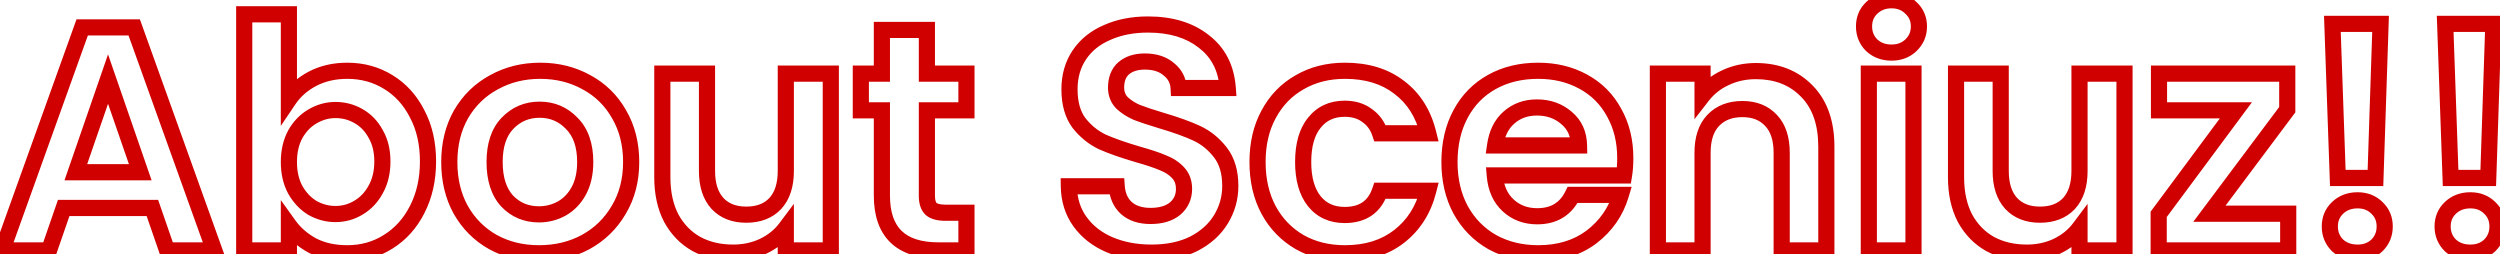 <svg width="619" height="63" viewBox="0 0 619 63" fill="none" xmlns="http://www.w3.org/2000/svg">
<path d="M37.732 51.493L39.622 50.839L39.156 49.493H37.732V51.493ZM15.77 51.493V49.493H14.345L13.88 50.839L15.77 51.493ZM12.136 62V64H13.56L14.026 62.654L12.136 62ZM0.523 62L-1.36 61.324L-2.32 64H0.523V62ZM20.352 6.779V4.779H18.945L18.469 6.103L20.352 6.779ZM33.229 6.779L35.111 6.103L34.636 4.779H33.229V6.779ZM53.058 62V64H55.901L54.94 61.324L53.058 62ZM41.366 62L39.476 62.654L39.941 64H41.366V62ZM34.73 42.645V44.645H37.538L36.62 41.991L34.73 42.645ZM26.751 19.577L28.641 18.923L26.751 13.459L24.861 18.923L26.751 19.577ZM18.772 42.645L16.882 41.991L15.964 44.645H18.772V42.645ZM37.732 49.493H15.77V53.493H37.732V49.493ZM13.88 50.839L10.246 61.346L14.026 62.654L17.66 52.147L13.88 50.839ZM12.136 60H0.523V64H12.136V60ZM2.405 62.676L22.234 7.455L18.469 6.103L-1.36 61.324L2.405 62.676ZM20.352 8.779H33.229V4.779H20.352V8.779ZM31.346 7.455L51.175 62.676L54.94 61.324L35.111 6.103L31.346 7.455ZM53.058 60H41.366V64H53.058V60ZM43.256 61.346L39.622 50.839L35.842 52.147L39.476 62.654L43.256 61.346ZM36.62 41.991L28.641 18.923L24.861 20.231L32.84 43.299L36.62 41.991ZM24.861 18.923L16.882 41.991L20.662 43.299L28.641 20.231L24.861 18.923ZM18.772 44.645H34.73V40.645H18.772V44.645ZM71.529 24.633H69.529V31.171L73.187 25.752L71.529 24.633ZM77.376 19.498L76.452 17.724L76.444 17.728L76.436 17.732L77.376 19.498ZM96.099 20.288L95.052 21.992L95.059 21.996L95.065 22L96.099 20.288ZM103.288 28.188L101.504 29.093L101.513 29.11L101.521 29.126L103.288 28.188ZM103.288 51.888L101.51 50.972L101.504 50.983L103.288 51.888ZM96.099 59.867L95.044 58.168L95.037 58.172L95.031 58.176L96.099 59.867ZM77.376 60.815L76.421 62.572L76.443 62.584L76.466 62.596L77.376 60.815ZM71.529 55.759L73.154 54.593L69.529 49.544V55.759H71.529ZM71.529 62V64H73.529V62H71.529ZM60.469 62H58.469V64H60.469V62ZM60.469 3.54V1.54H58.469V3.54H60.469ZM71.529 3.54H73.529V1.54H71.529V3.54ZM93.017 33.165L91.258 34.116L91.274 34.145L91.29 34.173L93.017 33.165ZM88.752 28.741L87.754 30.474L87.765 30.481L87.776 30.487L88.752 28.741ZM77.376 28.82L78.374 30.553L78.382 30.549L78.39 30.544L77.376 28.82ZM73.11 33.244L71.37 32.257L71.36 32.275L71.35 32.293L73.11 33.244ZM73.11 46.99L71.35 47.941L71.36 47.959L71.37 47.977L73.11 46.99ZM77.376 51.493L76.339 53.203L76.369 53.222L76.4 53.239L77.376 51.493ZM88.752 51.414L87.737 49.69L87.726 49.697L87.715 49.704L88.752 51.414ZM93.017 46.911L91.278 45.924L91.268 45.942L91.258 45.96L93.017 46.911ZM73.187 25.752C74.408 23.944 76.098 22.443 78.315 21.264L76.436 17.732C73.703 19.186 71.495 21.109 69.872 23.514L73.187 25.752ZM78.299 21.272C80.508 20.122 83.054 19.523 85.987 19.523V15.523C82.494 15.523 79.299 16.241 76.452 17.724L78.299 21.272ZM85.987 19.523C89.38 19.523 92.385 20.354 95.052 21.992L97.145 18.584C93.809 16.535 90.072 15.523 85.987 15.523V19.523ZM95.065 22C97.775 23.636 99.922 25.977 101.504 29.093L105.071 27.283C103.177 23.552 100.532 20.627 97.132 18.576L95.065 22ZM101.521 29.126C103.134 32.162 103.974 35.753 103.974 39.959H107.974C107.974 35.212 107.022 30.956 105.054 27.25L101.521 29.126ZM103.974 39.959C103.974 44.163 103.134 47.818 101.51 50.972L105.065 52.804C107.022 49.006 107.974 44.708 107.974 39.959H103.974ZM101.504 50.983C99.92 54.103 97.766 56.478 95.044 58.168L97.153 61.566C100.54 59.464 103.179 56.52 105.071 52.793L101.504 50.983ZM95.031 58.176C92.366 59.859 89.369 60.711 85.987 60.711V64.711C90.083 64.711 93.828 63.667 97.166 61.558L95.031 58.176ZM85.987 60.711C82.982 60.711 80.433 60.131 78.285 59.034L76.466 62.596C79.268 64.027 82.46 64.711 85.987 64.711V60.711ZM78.331 59.058C76.148 57.872 74.438 56.38 73.154 54.593L69.905 56.925C71.571 59.246 73.757 61.125 76.421 62.572L78.331 59.058ZM69.529 55.759V62H73.529V55.759H69.529ZM71.529 60H60.469V64H71.529V60ZM62.469 62V3.54H58.469V62H62.469ZM60.469 5.54H71.529V1.54H60.469V5.54ZM69.529 3.54V24.633H73.529V3.54H69.529ZM96.677 39.959C96.677 37.042 96.062 34.415 94.745 32.157L91.29 34.173C92.185 35.707 92.677 37.609 92.677 39.959H96.677ZM94.777 32.214C93.558 29.959 91.876 28.196 89.727 26.995L87.776 30.487C89.209 31.288 90.37 32.474 91.258 34.116L94.777 32.214ZM89.749 27.008C87.7 25.828 85.459 25.24 83.064 25.24V29.24C84.776 29.24 86.327 29.653 87.754 30.474L89.749 27.008ZM83.064 25.24C80.692 25.24 78.447 25.869 76.362 27.096L78.39 30.544C79.885 29.664 81.433 29.24 83.064 29.24V25.24ZM76.378 27.087C74.295 28.286 72.631 30.035 71.37 32.257L74.849 34.231C75.8 32.556 76.98 31.356 78.374 30.553L76.378 27.087ZM71.35 32.293C70.112 34.584 69.529 37.214 69.529 40.117H73.529C73.529 37.753 74.001 35.801 74.869 34.195L71.35 32.293ZM69.529 40.117C69.529 43.02 70.112 45.65 71.35 47.941L74.869 46.039C74.001 44.433 73.529 42.481 73.529 40.117H69.529ZM71.37 47.977C72.627 50.192 74.28 51.955 76.339 53.203L78.412 49.783C76.996 48.924 75.804 47.685 74.849 46.003L71.37 47.977ZM76.4 53.239C78.481 54.402 80.712 54.994 83.064 54.994V50.994C81.413 50.994 79.852 50.586 78.351 49.747L76.4 53.239ZM83.064 54.994C85.479 54.994 87.734 54.369 89.788 53.124L87.715 49.704C86.293 50.565 84.756 50.994 83.064 50.994V54.994ZM89.766 53.138C91.891 51.887 93.562 50.109 94.777 47.862L91.258 45.96C90.366 47.61 89.193 48.834 87.737 49.69L89.766 53.138ZM94.757 47.898C96.065 45.594 96.677 42.922 96.677 39.959H92.677C92.677 42.368 92.182 44.331 91.278 45.924L94.757 47.898ZM122.069 59.946L121.088 61.689L121.098 61.695L121.109 61.701L122.069 59.946ZM114.09 51.967L112.34 52.936L112.346 52.946L112.351 52.956L114.09 51.967ZM114.169 28.267L112.442 27.258L112.436 27.268L112.43 27.278L114.169 28.267ZM122.306 20.367L123.254 22.128L123.264 22.122L123.275 22.117L122.306 20.367ZM145.216 20.367L144.247 22.117L144.257 22.122L144.267 22.128L145.216 20.367ZM153.274 28.267L151.535 29.256L151.541 29.266L151.547 29.276L153.274 28.267ZM153.195 51.967L151.48 50.938L151.474 50.948L151.468 50.958L153.195 51.967ZM144.979 59.946L145.927 61.707L145.936 61.702L144.979 59.946ZM139.054 51.651L140.011 53.407L140.02 53.402L140.029 53.397L139.054 51.651ZM143.32 47.227L145.079 48.178L143.32 47.227ZM141.582 30.558L140.134 31.938L140.151 31.955L140.167 31.972L141.582 30.558ZM125.624 30.558L124.176 29.178L124.175 29.179L125.624 30.558ZM125.545 49.755L124.063 51.099L124.079 51.117L124.096 51.134L125.545 49.755ZM133.445 60.711C129.533 60.711 126.077 59.858 123.028 58.191L121.109 61.701C124.802 63.72 128.929 64.711 133.445 64.711V60.711ZM123.049 58.203C120.001 56.488 117.6 54.092 115.828 50.978L112.351 52.956C114.476 56.689 117.395 59.612 121.088 61.689L123.049 58.203ZM115.839 50.998C114.13 47.912 113.246 44.304 113.246 40.117H109.246C109.246 44.883 110.257 49.176 112.34 52.936L115.839 50.998ZM113.246 40.117C113.246 35.939 114.152 32.339 115.907 29.256L112.43 27.278C110.288 31.042 109.246 35.342 109.246 40.117H113.246ZM115.895 29.276C117.715 26.164 120.161 23.793 123.254 22.128L121.357 18.606C117.604 20.627 114.625 23.524 112.442 27.258L115.895 29.276ZM123.275 22.117C126.379 20.397 129.859 19.523 133.761 19.523V15.523C129.235 15.523 125.079 16.545 121.337 18.617L123.275 22.117ZM133.761 19.523C137.662 19.523 141.142 20.397 144.247 22.117L146.185 18.617C142.442 16.545 138.286 15.523 133.761 15.523V19.523ZM144.267 22.128C147.356 23.791 149.77 26.155 151.535 29.256L155.012 27.278C152.88 23.533 149.922 20.63 146.164 18.606L144.267 22.128ZM151.547 29.276C153.347 32.355 154.276 35.948 154.276 40.117H158.276C158.276 35.332 157.203 31.025 155 27.258L151.547 29.276ZM154.276 40.117C154.276 44.276 153.325 47.862 151.48 50.938L154.91 52.996C157.172 49.225 158.276 44.911 158.276 40.117H154.276ZM151.468 50.958C149.65 54.067 147.177 56.469 144.021 58.19L145.936 61.702C149.732 59.631 152.736 56.713 154.921 52.976L151.468 50.958ZM144.03 58.185C140.926 59.857 137.412 60.711 133.445 60.711V64.711C138.009 64.711 142.184 63.722 145.927 61.707L144.03 58.185ZM133.445 55.073C135.777 55.073 137.976 54.517 140.011 53.407L138.096 49.895C136.655 50.681 135.115 51.073 133.445 51.073V55.073ZM140.029 53.397C142.178 52.196 143.86 50.433 145.079 48.178L141.56 46.276C140.672 47.918 139.511 49.105 138.078 49.905L140.029 53.397ZM145.079 48.178C146.326 45.871 146.9 43.156 146.9 40.117H142.9C142.9 42.661 142.42 44.686 141.56 46.276L145.079 48.178ZM146.9 40.117C146.9 35.607 145.694 31.842 142.996 29.144L140.167 31.972C141.893 33.698 142.9 36.306 142.9 40.117H146.9ZM143.029 29.178C140.488 26.513 137.303 25.161 133.603 25.161V29.161C136.222 29.161 138.356 30.074 140.134 31.938L143.029 29.178ZM133.603 25.161C129.902 25.161 126.717 26.513 124.176 29.178L127.071 31.938C128.849 30.074 130.983 29.161 133.603 29.161V25.161ZM124.175 29.179C121.603 31.88 120.464 35.632 120.464 40.117H124.464C124.464 36.281 125.431 33.66 127.072 31.937L124.175 29.179ZM120.464 40.117C120.464 44.593 121.571 48.351 124.063 51.099L127.026 48.411C125.41 46.63 124.464 43.962 124.464 40.117H120.464ZM124.096 51.134C126.595 53.758 129.758 55.073 133.445 55.073V51.073C130.811 51.073 128.708 50.176 126.993 48.376L124.096 51.134ZM205.706 18.234H207.706V16.234H205.706V18.234ZM205.706 62V64H207.706V62H205.706ZM194.567 62H192.567V64H194.567V62ZM194.567 56.47H196.567V50.47L192.966 55.27L194.567 56.47ZM188.958 60.973L189.801 62.786L189.81 62.782L189.819 62.778L188.958 60.973ZM172.447 60.42L171.469 62.165L171.483 62.172L171.496 62.18L172.447 60.42ZM166.206 54.021L164.43 54.942L164.44 54.961L164.451 54.981L166.206 54.021ZM163.993 18.234V16.234H161.993V18.234H163.993ZM175.053 18.234H177.053V16.234H175.053V18.234ZM177.66 50.387L176.186 51.738L176.196 51.749L176.205 51.759L177.66 50.387ZM191.959 50.387L193.415 51.759L193.424 51.749L193.434 51.738L191.959 50.387ZM194.567 18.234V16.234H192.567V18.234H194.567ZM203.706 18.234V62H207.706V18.234H203.706ZM205.706 60H194.567V64H205.706V60ZM196.567 62V56.47H192.567V62H196.567ZM192.966 55.27C191.754 56.886 190.147 58.189 188.096 59.168L189.819 62.778C192.403 61.545 194.535 59.846 196.167 57.67L192.966 55.27ZM188.114 59.16C186.133 60.081 183.948 60.553 181.531 60.553V64.553C184.487 64.553 187.253 63.972 189.801 62.786L188.114 59.16ZM181.531 60.553C178.392 60.553 175.699 59.903 173.397 58.66L171.496 62.18C174.461 63.781 177.825 64.553 181.531 64.553V60.553ZM173.424 58.675C171.136 57.394 169.317 55.542 167.96 53.061L164.451 54.981C166.148 58.083 168.49 60.497 171.469 62.165L173.424 58.675ZM167.981 53.1C166.682 50.596 165.993 47.554 165.993 43.909H161.993C161.993 48.058 162.779 51.758 164.43 54.942L167.981 53.1ZM165.993 43.909V18.234H161.993V43.909H165.993ZM163.993 20.234H175.053V16.234H163.993V20.234ZM173.053 18.234V42.329H177.053V18.234H173.053ZM173.053 42.329C173.053 46.127 174.006 49.36 176.186 51.738L179.135 49.036C177.839 47.622 177.053 45.483 177.053 42.329H173.053ZM176.205 51.759C178.391 54.077 181.328 55.152 184.771 55.152V51.152C182.209 51.152 180.406 50.384 179.116 49.015L176.205 51.759ZM184.771 55.152C188.254 55.152 191.222 54.084 193.415 51.759L190.504 49.015C189.221 50.377 187.397 51.152 184.771 51.152V55.152ZM193.434 51.738C195.614 49.36 196.567 46.127 196.567 42.329H192.567C192.567 45.483 191.781 47.622 190.485 49.036L193.434 51.738ZM196.567 42.329V18.234H192.567V42.329H196.567ZM194.567 20.234H205.706V16.234H194.567V20.234ZM229.495 27.319V25.319H227.495V27.319H229.495ZM230.522 51.73L229.108 53.144L229.162 53.199L229.22 53.248L230.522 51.73ZM239.291 52.678H241.291V50.678H239.291V52.678ZM239.291 62V64H241.291V62H239.291ZM218.356 27.319H220.356V25.319H218.356V27.319ZM213.142 27.319H211.142V29.319H213.142V27.319ZM213.142 18.234V16.234H211.142V18.234H213.142ZM218.356 18.234V20.234H220.356V18.234H218.356ZM218.356 7.411V5.411H216.356V7.411H218.356ZM229.495 7.411H231.495V5.411H229.495V7.411ZM229.495 18.234H227.495V20.234H229.495V18.234ZM239.291 18.234H241.291V16.234H239.291V18.234ZM239.291 27.319V29.319H241.291V27.319H239.291ZM227.495 27.319V48.491H231.495V27.319H227.495ZM227.495 48.491C227.495 50.224 227.891 51.928 229.108 53.144L231.936 50.316C231.783 50.163 231.495 49.708 231.495 48.491H227.495ZM229.22 53.248C230.505 54.35 232.312 54.678 234.156 54.678V50.678C232.629 50.678 232.013 50.374 231.824 50.212L229.22 53.248ZM234.156 54.678H239.291V50.678H234.156V54.678ZM237.291 52.678V62H241.291V52.678H237.291ZM239.291 60H232.339V64H239.291V60ZM232.339 60C227.972 60 225.067 58.939 223.246 57.169C221.435 55.409 220.356 52.618 220.356 48.412H216.356C216.356 53.264 217.608 57.268 220.458 60.037C223.297 62.797 227.384 64 232.339 64V60ZM220.356 48.412V27.319H216.356V48.412H220.356ZM218.356 25.319H213.142V29.319H218.356V25.319ZM215.142 27.319V18.234H211.142V27.319H215.142ZM213.142 20.234H218.356V16.234H213.142V20.234ZM220.356 18.234V7.411H216.356V18.234H220.356ZM218.356 9.411H229.495V5.411H218.356V9.411ZM227.495 7.411V18.234H231.495V7.411H227.495ZM229.495 20.234H239.291V16.234H229.495V20.234ZM237.291 18.234V27.319H241.291V18.234H237.291ZM239.291 25.319H229.495V29.319H239.291V25.319ZM274.681 60.578L273.889 62.415L273.901 62.419L274.681 60.578ZM267.413 54.89L265.793 56.062L267.413 54.89ZM264.648 46.121V44.121H262.617L262.648 46.152L264.648 46.121ZM276.498 46.121L278.493 45.982L278.363 44.121H276.498V46.121ZM278.868 51.493L277.509 52.961L277.523 52.973L277.536 52.985L278.868 51.493ZM290.955 51.651L292.225 53.196L292.241 53.183L292.257 53.169L290.955 51.651ZM291.666 42.724L290.216 44.102L291.666 42.724ZM287.874 40.275L287.086 42.113L287.125 42.13L287.165 42.145L287.874 40.275ZM281.712 38.221L281.148 40.14L281.16 40.143L281.173 40.147L281.712 38.221ZM272.943 35.14L272.083 36.946L272.109 36.958L272.135 36.969L272.943 35.14ZM267.176 30.479L265.576 31.679L265.593 31.701L265.61 31.724L267.176 30.479ZM267.255 13.573L268.914 14.691L267.255 13.573ZM274.128 8.043L274.916 9.881L274.93 9.875L274.943 9.869L274.128 8.043ZM298.065 10.255L296.824 11.824L296.837 11.834L296.85 11.844L298.065 10.255ZM303.99 21.789V23.789H306.145L305.985 21.64L303.99 21.789ZM291.824 21.789L289.827 21.9L289.932 23.789H291.824V21.789ZM289.375 17.128L288.074 18.646L288.102 18.671L288.132 18.695L289.375 17.128ZM278.236 16.891L276.95 15.36L276.934 15.373L276.919 15.386L278.236 16.891ZM277.762 25.423L276.31 26.799L276.347 26.838L276.387 26.875L277.762 25.423ZM281.396 27.793L280.584 29.621L280.624 29.639L280.665 29.654L281.396 27.793ZM287.558 29.847L286.983 31.763L286.994 31.766L287.558 29.847ZM302.173 37.747L300.592 38.972L302.173 37.747ZM302.331 54.258L300.619 53.224L302.331 54.258ZM295.616 60.341L296.511 62.13L296.523 62.123L296.536 62.117L295.616 60.341ZM285.109 60.553C281.495 60.553 278.29 59.935 275.461 58.736L273.901 62.419C277.287 63.854 281.034 64.553 285.109 64.553V60.553ZM275.473 58.741C272.719 57.554 270.594 55.875 269.034 53.718L265.793 56.062C267.813 58.855 270.534 60.968 273.889 62.415L275.473 58.741ZM269.034 53.718C267.508 51.609 266.695 49.095 266.648 46.09L262.648 46.152C262.707 49.889 263.737 53.22 265.793 56.062L269.034 53.718ZM264.648 48.121H276.498V44.121H264.648V48.121ZM274.503 46.26C274.69 48.94 275.651 51.24 277.509 52.961L280.227 50.026C279.242 49.113 278.622 47.832 278.493 45.982L274.503 46.26ZM277.536 52.985C279.47 54.712 281.994 55.468 284.872 55.468V51.468C282.694 51.468 281.215 50.907 280.2 50.001L277.536 52.985ZM284.872 55.468C287.753 55.468 290.284 54.791 292.225 53.196L289.686 50.105C288.677 50.934 287.153 51.468 284.872 51.468V55.468ZM292.257 53.169C294.19 51.513 295.167 49.318 295.167 46.753H291.167C291.167 48.191 290.67 49.261 289.654 50.133L292.257 53.169ZM295.167 46.753C295.167 44.676 294.515 42.819 293.116 41.346L290.216 44.102C290.819 44.736 291.167 45.564 291.167 46.753H295.167ZM293.116 41.346C291.884 40.05 290.356 39.078 288.583 38.405L287.165 42.145C288.447 42.631 289.447 43.291 290.216 44.102L293.116 41.346ZM288.662 38.437C287.07 37.754 284.919 37.042 282.251 36.295L281.173 40.147C283.772 40.874 285.729 41.532 287.086 42.113L288.662 38.437ZM282.276 36.302C278.741 35.263 275.908 34.264 273.751 33.311L272.135 36.969C274.508 38.018 277.521 39.073 281.148 40.14L282.276 36.302ZM273.803 33.334C271.885 32.421 270.199 31.067 268.742 29.235L265.61 31.724C267.419 33.999 269.577 35.752 272.083 36.946L273.803 33.334ZM268.776 29.279C267.528 27.615 266.806 25.286 266.806 22.105H262.806C262.806 25.876 263.664 29.13 265.576 31.679L268.776 29.279ZM266.806 22.105C266.806 19.189 267.529 16.745 268.914 14.691L265.597 12.455C263.716 15.246 262.806 18.49 262.806 22.105H266.806ZM268.914 14.691C270.31 12.618 272.284 11.009 274.916 9.881L273.34 6.205C270.074 7.605 267.465 9.683 265.597 12.455L268.914 14.691ZM274.943 9.869C277.595 8.685 280.681 8.068 284.24 8.068V4.068C280.216 4.068 276.56 4.767 273.313 6.217L274.943 9.869ZM284.24 8.068C289.599 8.068 293.733 9.379 296.824 11.824L299.306 8.686C295.34 5.549 290.257 4.068 284.24 4.068V8.068ZM296.85 11.844C299.929 14.198 301.665 17.492 301.996 21.938L305.985 21.64C305.578 16.185 303.364 11.789 299.28 8.666L296.85 11.844ZM303.99 19.789H291.824V23.789H303.99V19.789ZM293.821 21.678C293.683 19.194 292.58 17.117 290.618 15.561L288.132 18.695C289.225 19.562 289.755 20.592 289.827 21.9L293.821 21.678ZM290.677 15.61C288.749 13.957 286.268 13.232 283.45 13.232V17.232C285.583 17.232 287.052 17.771 288.074 18.646L290.677 15.61ZM283.45 13.232C280.944 13.232 278.711 13.88 276.95 15.36L279.523 18.422C280.394 17.69 281.638 17.232 283.45 17.232V13.232ZM276.919 15.386C275.115 16.965 274.34 19.185 274.34 21.71H278.34C278.34 20.022 278.829 19.029 279.553 18.396L276.919 15.386ZM274.34 21.71C274.34 23.657 274.984 25.399 276.31 26.799L279.214 24.047C278.644 23.446 278.34 22.712 278.34 21.71H274.34ZM276.387 26.875C277.572 27.998 278.981 28.908 280.584 29.621L282.208 25.965C280.968 25.414 279.953 24.744 279.138 23.971L276.387 26.875ZM280.665 29.654C282.215 30.264 284.33 30.966 286.983 31.763L288.133 27.931C285.52 27.148 283.527 26.481 282.127 25.931L280.665 29.654ZM286.994 31.766C290.521 32.803 293.342 33.824 295.484 34.82L297.171 31.194C294.783 30.083 291.758 28.997 288.122 27.928L286.994 31.766ZM295.484 34.82C297.44 35.73 299.142 37.1 300.592 38.972L303.754 36.522C301.939 34.181 299.744 32.39 297.171 31.194L295.484 34.82ZM300.592 38.972C301.884 40.639 302.622 42.935 302.622 46.042H306.622C306.622 42.303 305.727 39.068 303.754 36.522L300.592 38.972ZM302.622 46.042C302.622 48.626 301.958 51.007 300.619 53.224L304.043 55.292C305.759 52.453 306.622 49.356 306.622 46.042H302.622ZM300.619 53.224C299.306 55.398 297.36 57.185 294.696 58.565L296.536 62.117C299.771 60.442 302.302 58.174 304.043 55.292L300.619 53.224ZM294.722 58.552C292.107 59.86 288.924 60.553 285.109 60.553V64.553C289.405 64.553 293.227 63.772 296.511 62.13L294.722 58.552ZM314.132 28.267L315.887 29.227L315.893 29.215L314.132 28.267ZM321.795 20.367L322.778 22.109L322.789 22.103L322.799 22.097L321.795 20.367ZM346.443 21.631L345.216 23.211L345.23 23.221L345.243 23.231L346.443 21.631ZM353.632 33.007V35.007H356.187L355.573 32.527L353.632 33.007ZM341.703 33.007L339.805 33.639L340.261 35.007H341.703V33.007ZM338.464 28.583L337.264 30.183L337.296 30.207L337.328 30.229L338.464 28.583ZM325.429 30.4L326.98 31.663L326.987 31.654L326.994 31.645L325.429 30.4ZM325.429 49.834L323.864 51.079L323.871 51.088L323.878 51.096L325.429 49.834ZM341.703 47.227V45.227H340.273L339.81 46.58L341.703 47.227ZM353.632 47.227L355.57 47.722L356.207 45.227H353.632V47.227ZM346.443 58.524L347.672 60.102L346.443 58.524ZM321.795 59.946L320.79 61.676L320.801 61.682L320.812 61.688L321.795 59.946ZM314.132 52.046L312.371 52.994L312.377 53.006L314.132 52.046ZM313.367 40.117C313.367 35.863 314.231 32.254 315.887 29.227L312.377 27.307C310.346 31.021 309.367 35.312 309.367 40.117H313.367ZM315.893 29.215C317.564 26.112 319.854 23.759 322.778 22.109L320.812 18.625C317.205 20.662 314.386 23.576 312.371 27.319L315.893 29.215ZM322.799 22.097C325.725 20.398 329.11 19.523 333.013 19.523V15.523C328.489 15.523 324.395 16.544 320.79 18.637L322.799 22.097ZM333.013 19.523C338.091 19.523 342.109 20.799 345.216 23.211L347.669 20.051C343.719 16.986 338.784 15.523 333.013 15.523V19.523ZM345.243 23.231C348.408 25.605 350.575 28.977 351.69 33.487L355.573 32.527C354.266 27.241 351.64 23.029 347.643 20.031L345.243 23.231ZM353.632 31.007H341.703V35.007H353.632V31.007ZM343.6 32.374C342.842 30.101 341.512 28.256 339.599 26.937L337.328 30.229C338.47 31.017 339.299 32.121 339.805 33.639L343.6 32.374ZM339.664 26.983C337.778 25.569 335.49 24.924 332.934 24.924V28.924C334.802 28.924 336.2 29.385 337.264 30.183L339.664 26.983ZM332.934 24.924C329.211 24.924 326.115 26.325 323.864 29.155L326.994 31.645C328.429 29.84 330.336 28.924 332.934 28.924V24.924ZM323.878 29.137C321.639 31.887 320.664 35.642 320.664 40.117H324.664C324.664 36.165 325.531 33.442 326.98 31.663L323.878 29.137ZM320.664 40.117C320.664 44.55 321.644 48.289 323.864 51.079L326.994 48.589C325.527 46.744 324.664 44.005 324.664 40.117H320.664ZM323.878 51.096C326.135 53.87 329.229 55.231 332.934 55.231V51.231C330.319 51.231 328.409 50.327 326.98 48.572L323.878 51.096ZM332.934 55.231C335.469 55.231 337.741 54.662 339.613 53.38C341.495 52.092 342.799 50.202 343.595 47.874L339.81 46.58C339.237 48.255 338.395 49.367 337.354 50.08C336.303 50.799 334.875 51.231 332.934 51.231V55.231ZM341.703 49.227H353.632V45.227H341.703V49.227ZM351.694 46.732C350.583 51.078 348.417 54.449 345.213 56.947L347.672 60.102C351.631 57.016 354.258 52.856 355.57 47.722L351.694 46.732ZM345.213 56.947C342.045 59.416 338.024 60.711 333.013 60.711V64.711C338.746 64.711 343.678 63.215 347.672 60.102L345.213 56.947ZM333.013 60.711C329.101 60.711 325.708 59.858 322.778 58.204L320.812 61.688C324.413 63.721 328.498 64.711 333.013 64.711V60.711ZM322.799 58.216C319.855 56.507 317.558 54.143 315.887 51.086L312.377 53.006C314.392 56.691 317.204 59.593 320.79 61.676L322.799 58.216ZM315.893 51.098C314.23 48.011 313.367 44.37 313.367 40.117H309.367C309.367 44.922 310.346 49.235 312.371 52.994L315.893 51.098ZM402.103 43.435V45.435H403.797L404.076 43.764L402.103 43.435ZM370.108 43.435V41.435H367.935L368.115 43.601L370.108 43.435ZM373.426 50.861L372.073 52.334L373.426 50.861ZM389.384 48.254V46.254H388.14L387.59 47.37L389.384 48.254ZM401.313 48.254L403.229 48.829L404.001 46.254H401.313V48.254ZM394.045 58.682L395.245 60.282L395.253 60.276L395.26 60.271L394.045 58.682ZM369.476 59.946L368.484 61.682L368.5 61.692L368.517 61.701L369.476 59.946ZM361.655 51.967L359.894 52.915L359.9 52.926L359.906 52.936L361.655 51.967ZM361.655 28.188L359.894 27.24L361.655 28.188ZM369.397 20.288L370.368 22.036L369.397 20.288ZM391.991 20.209L391.03 21.963L391.041 21.969L391.991 20.209ZM399.654 27.872L397.894 28.822L397.903 28.839L397.913 28.855L399.654 27.872ZM390.964 36.009V38.009H393.002L392.964 35.972L390.964 36.009ZM387.883 29.215L386.572 30.725L386.583 30.735L386.595 30.745L387.883 29.215ZM373.584 29.136L374.91 30.633L374.913 30.631L373.584 29.136ZM370.187 36.009L368.207 35.726L367.881 38.009H370.187V36.009ZM400.419 39.169C400.419 40.663 400.319 41.972 400.13 43.106L404.076 43.764C404.308 42.37 404.419 40.835 404.419 39.169H400.419ZM402.103 41.435H370.108V45.435H402.103V41.435ZM368.115 43.601C368.411 47.157 369.684 50.138 372.073 52.334L374.779 49.388C373.271 48.002 372.332 46.033 372.101 43.269L368.115 43.601ZM372.073 52.334C374.42 54.49 377.311 55.547 380.615 55.547V51.547C378.232 51.547 376.33 50.813 374.779 49.388L372.073 52.334ZM380.615 55.547C382.959 55.547 385.091 55.041 386.922 53.936C388.759 52.827 390.167 51.192 391.178 49.138L387.59 47.37C386.864 48.845 385.941 49.856 384.855 50.511C383.763 51.17 382.379 51.547 380.615 51.547V55.547ZM389.384 50.254H401.313V46.254H389.384V50.254ZM399.398 47.679C398.258 51.479 396.086 54.604 392.83 57.093L395.26 60.271C399.167 57.283 401.841 53.456 403.229 48.829L399.398 47.679ZM392.845 57.082C389.665 59.467 385.707 60.711 380.852 60.711V64.711C386.425 64.711 391.263 63.269 395.245 60.282L392.845 57.082ZM380.852 60.711C376.941 60.711 373.484 59.858 370.436 58.191L368.517 61.701C372.209 63.72 376.337 64.711 380.852 64.711V60.711ZM370.469 58.209C367.476 56.5 365.128 54.109 363.405 50.998L359.906 52.936C361.975 56.672 364.84 59.6 368.484 61.682L370.469 58.209ZM363.416 51.019C361.752 47.928 360.89 44.313 360.89 40.117H356.89C356.89 44.874 357.872 49.159 359.894 52.915L363.416 51.019ZM360.89 40.117C360.89 35.864 361.754 32.223 363.416 29.136L359.894 27.24C357.87 30.999 356.89 35.312 356.89 40.117H360.89ZM363.416 29.136C365.083 26.041 367.393 23.689 370.368 22.036L368.426 18.54C364.765 20.573 361.914 23.488 359.894 27.24L363.416 29.136ZM370.368 22.036C373.35 20.38 376.826 19.523 380.852 19.523V15.523C376.241 15.523 372.08 16.51 368.426 18.54L370.368 22.036ZM380.852 19.523C384.717 19.523 388.092 20.352 391.03 21.963L392.953 18.455C389.359 16.485 385.309 15.523 380.852 15.523V19.523ZM391.041 21.969C394.016 23.574 396.289 25.847 397.894 28.822L401.414 26.922C399.438 23.261 396.602 20.425 392.941 18.449L391.041 21.969ZM397.913 28.855C399.564 31.781 400.419 35.199 400.419 39.169H404.419C404.419 34.607 403.431 30.494 401.396 26.889L397.913 28.855ZM392.964 35.972C392.902 32.608 391.656 29.777 389.171 27.685L386.595 30.745C388.113 32.023 388.922 33.722 388.965 36.046L392.964 35.972ZM389.195 27.705C386.795 25.621 383.867 24.608 380.536 24.608V28.608C382.999 28.608 384.969 29.333 386.572 30.725L389.195 27.705ZM380.536 24.608C377.35 24.608 374.548 25.603 372.255 27.641L374.913 30.631C376.412 29.298 378.245 28.608 380.536 28.608V24.608ZM372.258 27.639C369.989 29.648 368.681 32.41 368.207 35.726L372.167 36.292C372.536 33.709 373.493 31.889 374.91 30.633L372.258 27.639ZM370.187 38.009H390.964V34.009H370.187V38.009ZM447.385 22.579L445.948 23.97L445.954 23.976L445.959 23.982L447.385 22.579ZM452.204 62V64H454.204V62H452.204ZM441.144 62H439.144V64H441.144V62ZM438.537 29.847L437.063 31.198L437.072 31.209L437.082 31.219L438.537 29.847ZM424.159 29.847L422.705 28.474L422.704 28.475L424.159 29.847ZM421.552 62V64H423.552V62H421.552ZM410.492 62H408.492V64H410.492V62ZM410.492 18.234V16.234H408.492V18.234H410.492ZM421.552 18.234H423.552V16.234H421.552V18.234ZM421.552 23.685H419.552V29.514L423.131 24.913L421.552 23.685ZM427.161 19.261L428.004 21.074L428.013 21.07L428.022 21.066L427.161 19.261ZM434.745 19.602C439.494 19.602 443.162 21.093 445.948 23.97L448.822 21.188C445.182 17.429 440.424 15.602 434.745 15.602V19.602ZM445.959 23.982C448.707 26.774 450.204 30.794 450.204 36.325H454.204C454.204 30.059 452.489 24.915 448.811 21.176L445.959 23.982ZM450.204 36.325V62H454.204V36.325H450.204ZM452.204 60H441.144V64H452.204V60ZM443.144 62V37.826H439.144V62H443.144ZM443.144 37.826C443.144 34.032 442.193 30.809 439.992 28.475L437.082 31.219C438.357 32.572 439.144 34.668 439.144 37.826H443.144ZM440.011 28.496C437.83 26.116 434.887 25.003 431.427 25.003V29.003C433.971 29.003 435.768 29.786 437.063 31.198L440.011 28.496ZM431.427 25.003C427.925 25.003 424.939 26.109 422.705 28.474L425.613 31.22C426.961 29.793 428.82 29.003 431.427 29.003V25.003ZM422.704 28.475C420.503 30.809 419.552 34.032 419.552 37.826H423.552C423.552 34.668 424.339 32.572 425.614 31.219L422.704 28.475ZM419.552 37.826V62H423.552V37.826H419.552ZM421.552 60H410.492V64H421.552V60ZM412.492 62V18.234H408.492V62H412.492ZM410.492 20.234H421.552V16.234H410.492V20.234ZM419.552 18.234V23.685H423.552V18.234H419.552ZM423.131 24.913C424.402 23.278 426.016 21.999 428.004 21.074L426.318 17.448C423.777 18.629 421.651 20.3 419.973 22.457L423.131 24.913ZM428.022 21.066C430.053 20.097 432.284 19.602 434.745 19.602V15.602C431.729 15.602 428.904 16.213 426.3 17.456L428.022 21.066ZM463.432 11.203L462.018 12.617L462.048 12.647L462.078 12.675L463.432 11.203ZM463.432 1.96L464.816 3.404L464.818 3.403L463.432 1.96ZM473.15 1.96L471.735 3.374L471.765 3.404L471.795 3.432L473.15 1.96ZM473.15 11.203L474.533 12.647L474.535 12.646L473.15 11.203ZM473.781 18.234H475.781V16.234H473.781V18.234ZM473.781 62V64H475.781V62H473.781ZM462.721 62H460.721V64H462.721V62ZM462.721 18.234V16.234H460.721V18.234H462.721ZM468.331 11.02C466.835 11.02 465.7 10.571 464.787 9.731L462.078 12.675C463.799 14.257 465.929 15.02 468.331 15.02V11.02ZM464.847 9.789C463.971 8.913 463.536 7.873 463.536 6.542H459.536C459.536 8.897 460.366 10.965 462.018 12.617L464.847 9.789ZM463.536 6.542C463.536 5.212 463.969 4.216 464.816 3.404L462.049 0.516C460.368 2.126 459.536 4.186 459.536 6.542H463.536ZM464.818 3.403C465.735 2.522 466.86 2.064 468.331 2.064V-1.936C465.904 -1.936 463.763 -1.13 462.047 0.517L464.818 3.403ZM468.331 2.064C469.801 2.064 470.882 2.521 471.735 3.374L474.564 0.546C472.889 -1.129 470.757 -1.936 468.331 -1.936V2.064ZM471.795 3.432C472.686 4.252 473.125 5.239 473.125 6.542H477.125C477.125 4.159 476.246 2.091 474.504 0.488L471.795 3.432ZM473.125 6.542C473.125 7.847 472.684 8.878 471.764 9.76L474.535 12.646C476.248 11 477.125 8.924 477.125 6.542H473.125ZM471.766 9.759C470.917 10.572 469.827 11.02 468.331 11.02V15.02C470.731 15.02 472.854 14.257 474.533 12.647L471.766 9.759ZM471.781 18.234V62H475.781V18.234H471.781ZM473.781 60H462.721V64H473.781V60ZM464.721 62V18.234H460.721V62H464.721ZM462.721 20.234H473.781V16.234H462.721V20.234ZM526.026 18.234H528.026V16.234H526.026V18.234ZM526.026 62V64H528.026V62H526.026ZM514.887 62H512.887V64H514.887V62ZM514.887 56.47H516.887V50.47L513.287 55.27L514.887 56.47ZM509.278 60.973L510.121 62.786L510.13 62.782L510.139 62.778L509.278 60.973ZM492.767 60.42L491.79 62.165L491.803 62.172L491.817 62.18L492.767 60.42ZM486.526 54.021L484.75 54.942L484.761 54.961L484.771 54.981L486.526 54.021ZM484.314 18.234V16.234H482.314V18.234H484.314ZM495.374 18.234H497.374V16.234H495.374V18.234ZM497.981 50.387L496.507 51.738L496.516 51.749L496.526 51.759L497.981 50.387ZM512.28 50.387L513.735 51.759L513.745 51.749L513.754 51.738L512.28 50.387ZM514.887 18.234V16.234H512.887V18.234H514.887ZM524.026 18.234V62H528.026V18.234H524.026ZM526.026 60H514.887V64H526.026V60ZM516.887 62V56.47H512.887V62H516.887ZM513.287 55.27C512.074 56.886 510.467 58.189 508.416 59.168L510.139 62.778C512.723 61.545 514.855 59.846 516.487 57.67L513.287 55.27ZM508.434 59.16C506.453 60.081 504.269 60.553 501.852 60.553V64.553C504.807 64.553 507.573 63.972 510.121 62.786L508.434 59.16ZM501.852 60.553C498.712 60.553 496.019 59.903 493.717 58.66L491.817 62.18C494.781 63.781 498.145 64.553 501.852 64.553V60.553ZM493.744 58.675C491.456 57.394 489.638 55.542 488.28 53.061L484.771 54.981C486.469 58.083 488.81 60.497 491.79 62.165L493.744 58.675ZM488.301 53.1C487.003 50.596 486.314 47.554 486.314 43.909H482.314C482.314 48.058 483.099 51.758 484.75 54.942L488.301 53.1ZM486.314 43.909V18.234H482.314V43.909H486.314ZM484.314 20.234H495.374V16.234H484.314V20.234ZM493.374 18.234V42.329H497.374V18.234H493.374ZM493.374 42.329C493.374 46.127 494.327 49.36 496.507 51.738L499.455 49.036C498.159 47.622 497.374 45.483 497.374 42.329H493.374ZM496.526 51.759C498.711 54.077 501.648 55.152 505.091 55.152V51.152C502.529 51.152 500.726 50.384 499.436 49.015L496.526 51.759ZM505.091 55.152C508.574 55.152 511.543 54.084 513.735 51.759L510.825 49.015C509.541 50.377 507.717 51.152 505.091 51.152V55.152ZM513.754 51.738C515.934 49.36 516.887 46.127 516.887 42.329H512.887C512.887 45.483 512.102 47.622 510.805 49.036L513.754 51.738ZM516.887 42.329V18.234H512.887V42.329H516.887ZM514.887 20.234H526.026V16.234H514.887V20.234ZM547.05 52.915L545.449 51.717L543.055 54.915H547.05V52.915ZM566.563 52.915H568.563V50.915H566.563V52.915ZM566.563 62V64H568.563V62H566.563ZM534.489 62H532.489V64H534.489V62ZM534.489 53.073L532.883 51.881L532.489 52.412V53.073H534.489ZM553.607 27.319L555.213 28.511L557.583 25.319H553.607V27.319ZM534.568 27.319H532.568V29.319H534.568V27.319ZM534.568 18.234V16.234H532.568V18.234H534.568ZM566.326 18.234H568.326V16.234H566.326V18.234ZM566.326 27.161L567.927 28.359L568.326 27.827V27.161H566.326ZM547.05 54.915H566.563V50.915H547.05V54.915ZM564.563 52.915V62H568.563V52.915H564.563ZM566.563 60H534.489V64H566.563V60ZM536.489 62V53.073H532.489V62H536.489ZM536.095 54.265L555.213 28.511L552.001 26.127L532.883 51.881L536.095 54.265ZM553.607 25.319H534.568V29.319H553.607V25.319ZM536.568 27.319V18.234H532.568V27.319H536.568ZM534.568 20.234H566.326V16.234H534.568V20.234ZM564.326 18.234V27.161H568.326V18.234H564.326ZM564.725 25.963L545.449 51.717L548.651 54.113L567.927 28.359L564.725 25.963ZM589.426 5.91L591.425 5.976L591.493 3.91H589.426V5.91ZM588.162 44.067V46.067H590.097L590.161 44.133L588.162 44.067ZM578.84 44.067L576.841 44.137L576.909 46.067H578.84V44.067ZM577.497 5.91V3.91H575.425L575.498 5.98L577.497 5.91ZM578.761 60.736L577.347 62.15L577.376 62.18L577.407 62.208L578.761 60.736ZM578.761 51.493L580.145 52.937L580.146 52.936L578.761 51.493ZM588.557 51.493L587.143 52.907L587.158 52.922L587.173 52.937L588.557 51.493ZM588.557 60.736L589.941 62.18L589.956 62.165L589.971 62.15L588.557 60.736ZM587.427 5.844L586.163 44.001L590.161 44.133L591.425 5.976L587.427 5.844ZM588.162 42.067H578.84V46.067H588.162V42.067ZM580.839 43.997L579.496 5.84L575.498 5.98L576.841 44.137L580.839 43.997ZM577.497 7.91H589.426V3.91H577.497V7.91ZM583.738 60.553C582.174 60.553 581.018 60.095 580.115 59.264L577.407 62.208C579.137 63.8 581.299 64.553 583.738 64.553V60.553ZM580.175 59.322C579.299 58.446 578.865 57.406 578.865 56.075H574.865C574.865 58.43 575.695 60.498 577.347 62.15L580.175 59.322ZM578.865 56.075C578.865 54.745 579.297 53.749 580.145 52.937L577.377 50.049C575.697 51.659 574.865 53.719 574.865 56.075H578.865ZM580.146 52.936C581.053 52.065 582.198 51.597 583.738 51.597V47.597C581.275 47.597 579.102 48.393 577.376 50.05L580.146 52.936ZM583.738 51.597C585.209 51.597 586.289 52.054 587.143 52.907L589.971 50.079C588.296 48.404 586.164 47.597 583.738 47.597V51.597ZM587.173 52.937C588.021 53.749 588.453 54.745 588.453 56.075H592.453C592.453 53.719 591.621 51.659 589.941 50.049L587.173 52.937ZM588.453 56.075C588.453 57.406 588.019 58.446 587.143 59.322L589.971 62.15C591.623 60.498 592.453 58.43 592.453 56.075H588.453ZM587.173 59.292C586.325 60.105 585.234 60.553 583.738 60.553V64.553C586.139 64.553 588.261 63.79 589.941 62.18L587.173 59.292ZM617.354 5.91L619.352 5.976L619.421 3.91H617.354V5.91ZM616.09 44.067V46.067H618.024L618.088 44.133L616.09 44.067ZM606.768 44.067L604.769 44.137L604.837 46.067H606.768V44.067ZM605.424 5.91V3.91H603.353L603.426 5.98L605.424 5.91ZM606.689 60.736L605.274 62.15L605.304 62.18L605.334 62.208L606.689 60.736ZM606.689 51.493L608.072 52.937L608.074 52.936L606.689 51.493ZM616.484 51.493L615.07 52.907L615.085 52.922L615.101 52.937L616.484 51.493ZM616.484 60.736L617.868 62.18L617.884 62.165L617.899 62.15L616.484 60.736ZM615.355 5.844L614.091 44.001L618.088 44.133L619.352 5.976L615.355 5.844ZM616.09 42.067H606.768V46.067H616.09V42.067ZM608.766 43.997L607.423 5.84L603.426 5.98L604.769 44.137L608.766 43.997ZM605.424 7.91H617.354V3.91H605.424V7.91ZM611.666 60.553C610.102 60.553 608.945 60.095 608.043 59.264L605.334 62.208C607.065 63.8 609.227 64.553 611.666 64.553V60.553ZM608.103 59.322C607.227 58.446 606.793 57.406 606.793 56.075H602.793C602.793 58.43 603.622 60.498 605.274 62.15L608.103 59.322ZM606.793 56.075C606.793 54.745 607.225 53.749 608.072 52.937L605.305 50.049C603.624 51.659 602.793 53.719 602.793 56.075H606.793ZM608.074 52.936C608.98 52.065 610.126 51.597 611.666 51.597V47.597C609.202 47.597 607.03 48.393 605.303 50.05L608.074 52.936ZM611.666 51.597C613.136 51.597 614.217 52.054 615.07 52.907L617.899 50.079C616.224 48.404 614.092 47.597 611.666 47.597V51.597ZM615.101 52.937C615.948 53.749 616.38 54.745 616.38 56.075H620.38C620.38 53.719 619.549 51.659 617.868 50.049L615.101 52.937ZM616.38 56.075C616.38 57.406 615.946 58.446 615.07 59.322L617.899 62.15C619.551 60.498 620.38 58.43 620.38 56.075H616.38ZM615.101 59.292C614.252 60.105 613.162 60.553 611.666 60.553V64.553C614.066 64.553 616.189 63.79 617.868 62.18L615.101 59.292Z" fill="#D10000"/>
</svg>

